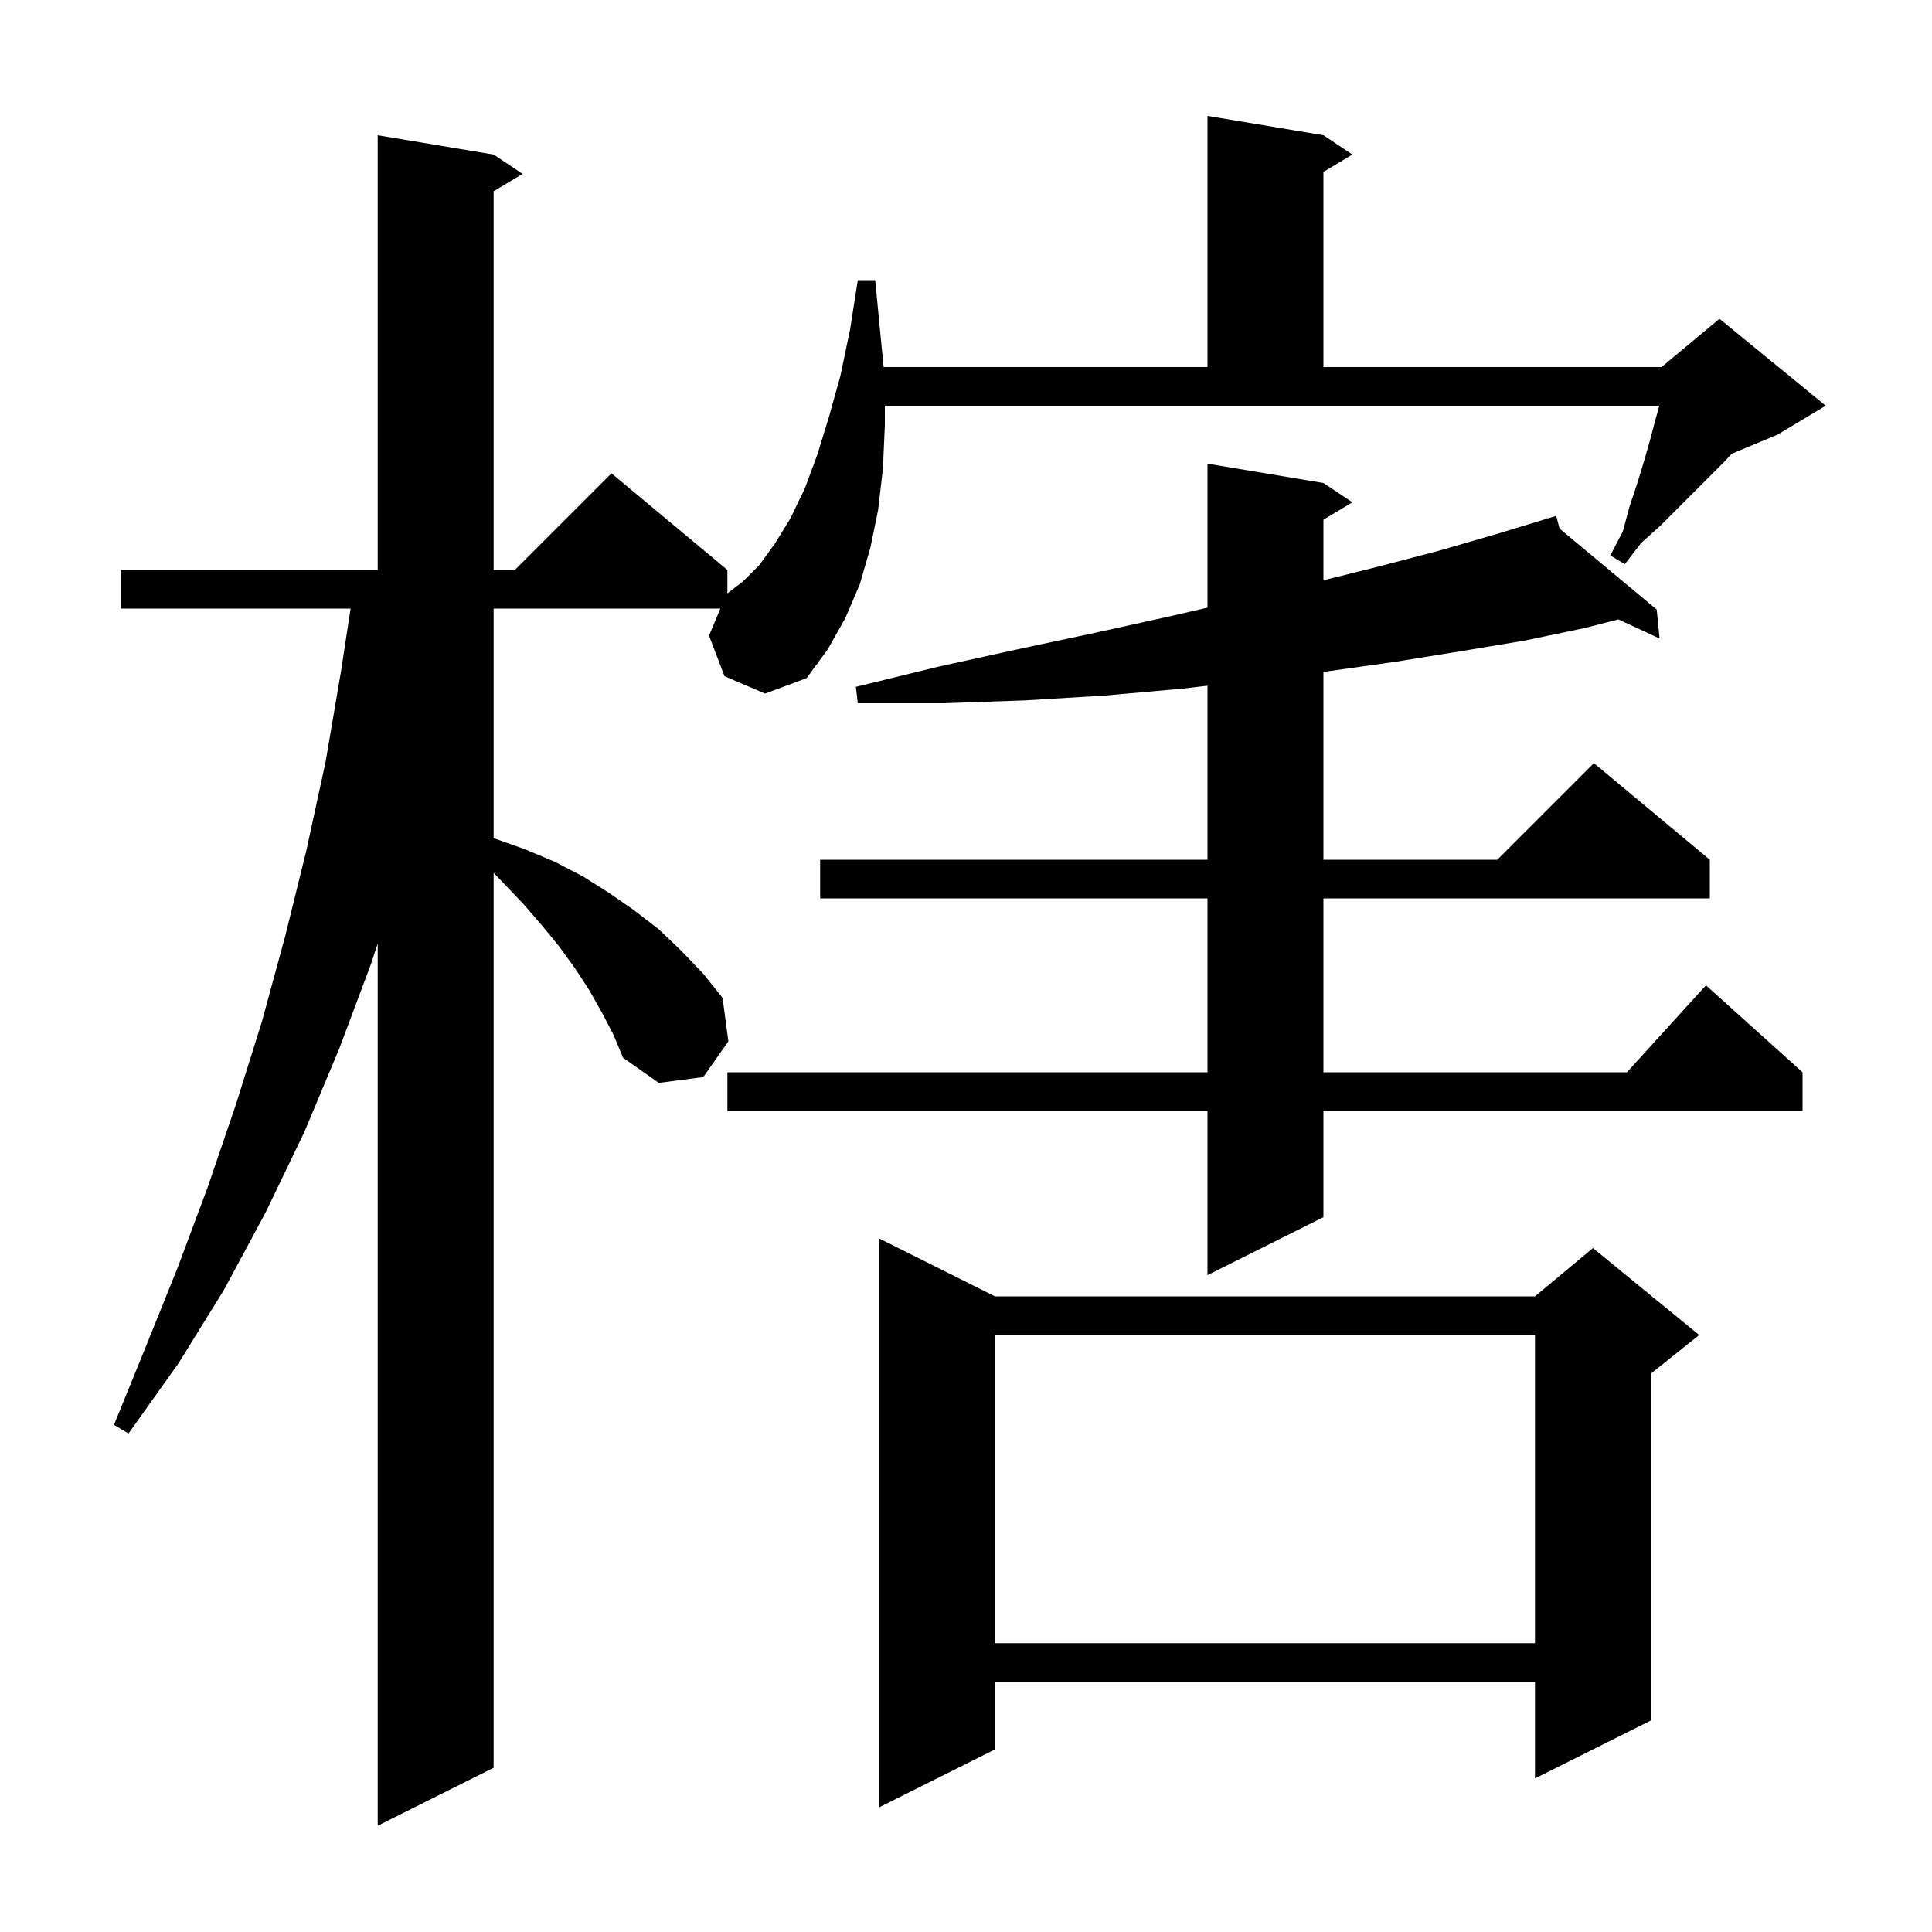 <svg xmlns="http://www.w3.org/2000/svg" xmlns:xlink="http://www.w3.org/1999/xlink" version="1.1" baseProfile="full" viewBox="0 0 200 200" width="200" height="200">
<g fill="black">
<path d="M 91.6 44.0 L 91.4 48.5 L 90.9 52.8 L 90.1 56.7 L 89.0 60.5 L 87.5 64.0 L 85.7 67.2 L 83.5 70.2 L 79.2 71.8 L 75.0 70.0 L 73.4 65.8 L 74.572 63.0 L 51.1 63.0 L 51.1 86.761 L 51.2 86.8 L 54.3 87.9 L 57.4 89.2 L 60.3 90.7 L 63.0 92.4 L 65.6 94.2 L 68.2 96.2 L 70.5 98.4 L 72.8 100.8 L 74.8 103.3 L 75.4 107.8 L 72.8 111.5 L 68.2 112.1 L 64.5 109.5 L 63.5 107.1 L 62.3 104.8 L 61.0 102.5 L 59.5 100.2 L 57.9 98.0 L 56.1 95.8 L 54.2 93.6 L 52.1 91.4 L 51.1 90.355 L 51.1 183.0 L 39.1 189.0 L 39.1 97.677 L 38.4 99.8 L 35.1 108.6 L 31.5 117.2 L 27.5 125.5 L 23.2 133.5 L 18.5 141.1 L 13.3 148.4 L 11.8 147.5 L 15.1 139.4 L 18.4 131.2 L 21.5 122.9 L 24.4 114.4 L 27.1 105.8 L 29.5 97.0 L 31.7 88.1 L 33.7 78.9 L 35.3 69.5 L 36.294 63.0 L 12.5 63.0 L 12.5 59.0 L 39.1 59.0 L 39.1 14.0 L 51.1 16.0 L 54.1 18.0 L 51.1 19.8 L 51.1 59.0 L 53.3 59.0 L 63.3 49.0 L 75.3 59.0 L 75.3 61.424 L 76.9 60.2 L 78.6 58.5 L 80.2 56.3 L 81.8 53.7 L 83.3 50.6 L 84.6 47.1 L 85.8 43.2 L 87.0 38.9 L 88.0 34.1 L 88.8 29.0 L 90.6 29.0 L 91.1 34.2 L 91.473 38.0 L 125.0 38.0 L 125.0 12.0 L 137.0 14.0 L 140.0 16.0 L 137.0 17.8 L 137.0 38.0 L 172.0 38.0 L 172.582 37.515 L 172.6 37.4 L 172.677 37.436 L 178.0 33.0 L 189.0 42.0 L 184.0 45.0 L 179.276 46.968 L 178.5 47.8 L 171.9 54.4 L 169.9 56.2 L 168.2 58.4 L 166.7 57.5 L 168.0 55.0 L 168.7 52.4 L 169.5 50.0 L 170.2 47.7 L 170.8 45.6 L 171.3 43.7 L 171.772 42.0 L 91.6 42.0 Z M 103.0 134.2 L 158.9 134.2 L 164.9 129.2 L 175.9 138.2 L 170.9 142.2 L 170.9 178.1 L 158.9 184.1 L 158.9 174.1 L 103.0 174.1 L 103.0 181.1 L 91.0 187.1 L 91.0 128.2 Z M 103.0 138.2 L 103.0 170.1 L 158.9 170.1 L 158.9 138.2 Z M 137.0 50.0 L 140.0 52.0 L 137.0 53.8 L 137.0 60.075 L 142.5 58.7 L 149.0 57.0 L 155.2 55.2 L 160.133 53.695 L 160.1 53.6 L 160.192 53.677 L 161.1 53.4 L 161.441 54.717 L 171.5 63.1 L 171.8 66.1 L 167.536 64.118 L 164.1 65.0 L 157.9 66.3 L 151.3 67.4 L 144.5 68.5 L 137.4 69.5 L 137.0 69.549 L 137.0 89.0 L 155.0 89.0 L 165.0 79.0 L 177.0 89.0 L 177.0 93.0 L 137.0 93.0 L 137.0 111.0 L 168.418 111.0 L 176.6 102.0 L 186.6 111.0 L 186.6 115.0 L 137.0 115.0 L 137.0 126.0 L 125.0 132.0 L 125.0 115.0 L 75.3 115.0 L 75.3 111.0 L 125.0 111.0 L 125.0 93.0 L 84.9 93.0 L 84.9 89.0 L 125.0 89.0 L 125.0 70.984 L 122.3 71.3 L 114.4 72.0 L 106.2 72.5 L 97.6 72.8 L 88.8 72.8 L 88.6 71.1 L 97.2 69.0 L 105.4 67.2 L 113.4 65.5 L 121.1 63.8 L 125.0 62.904 L 125.0 48.0 Z " />
</g>
</svg>
